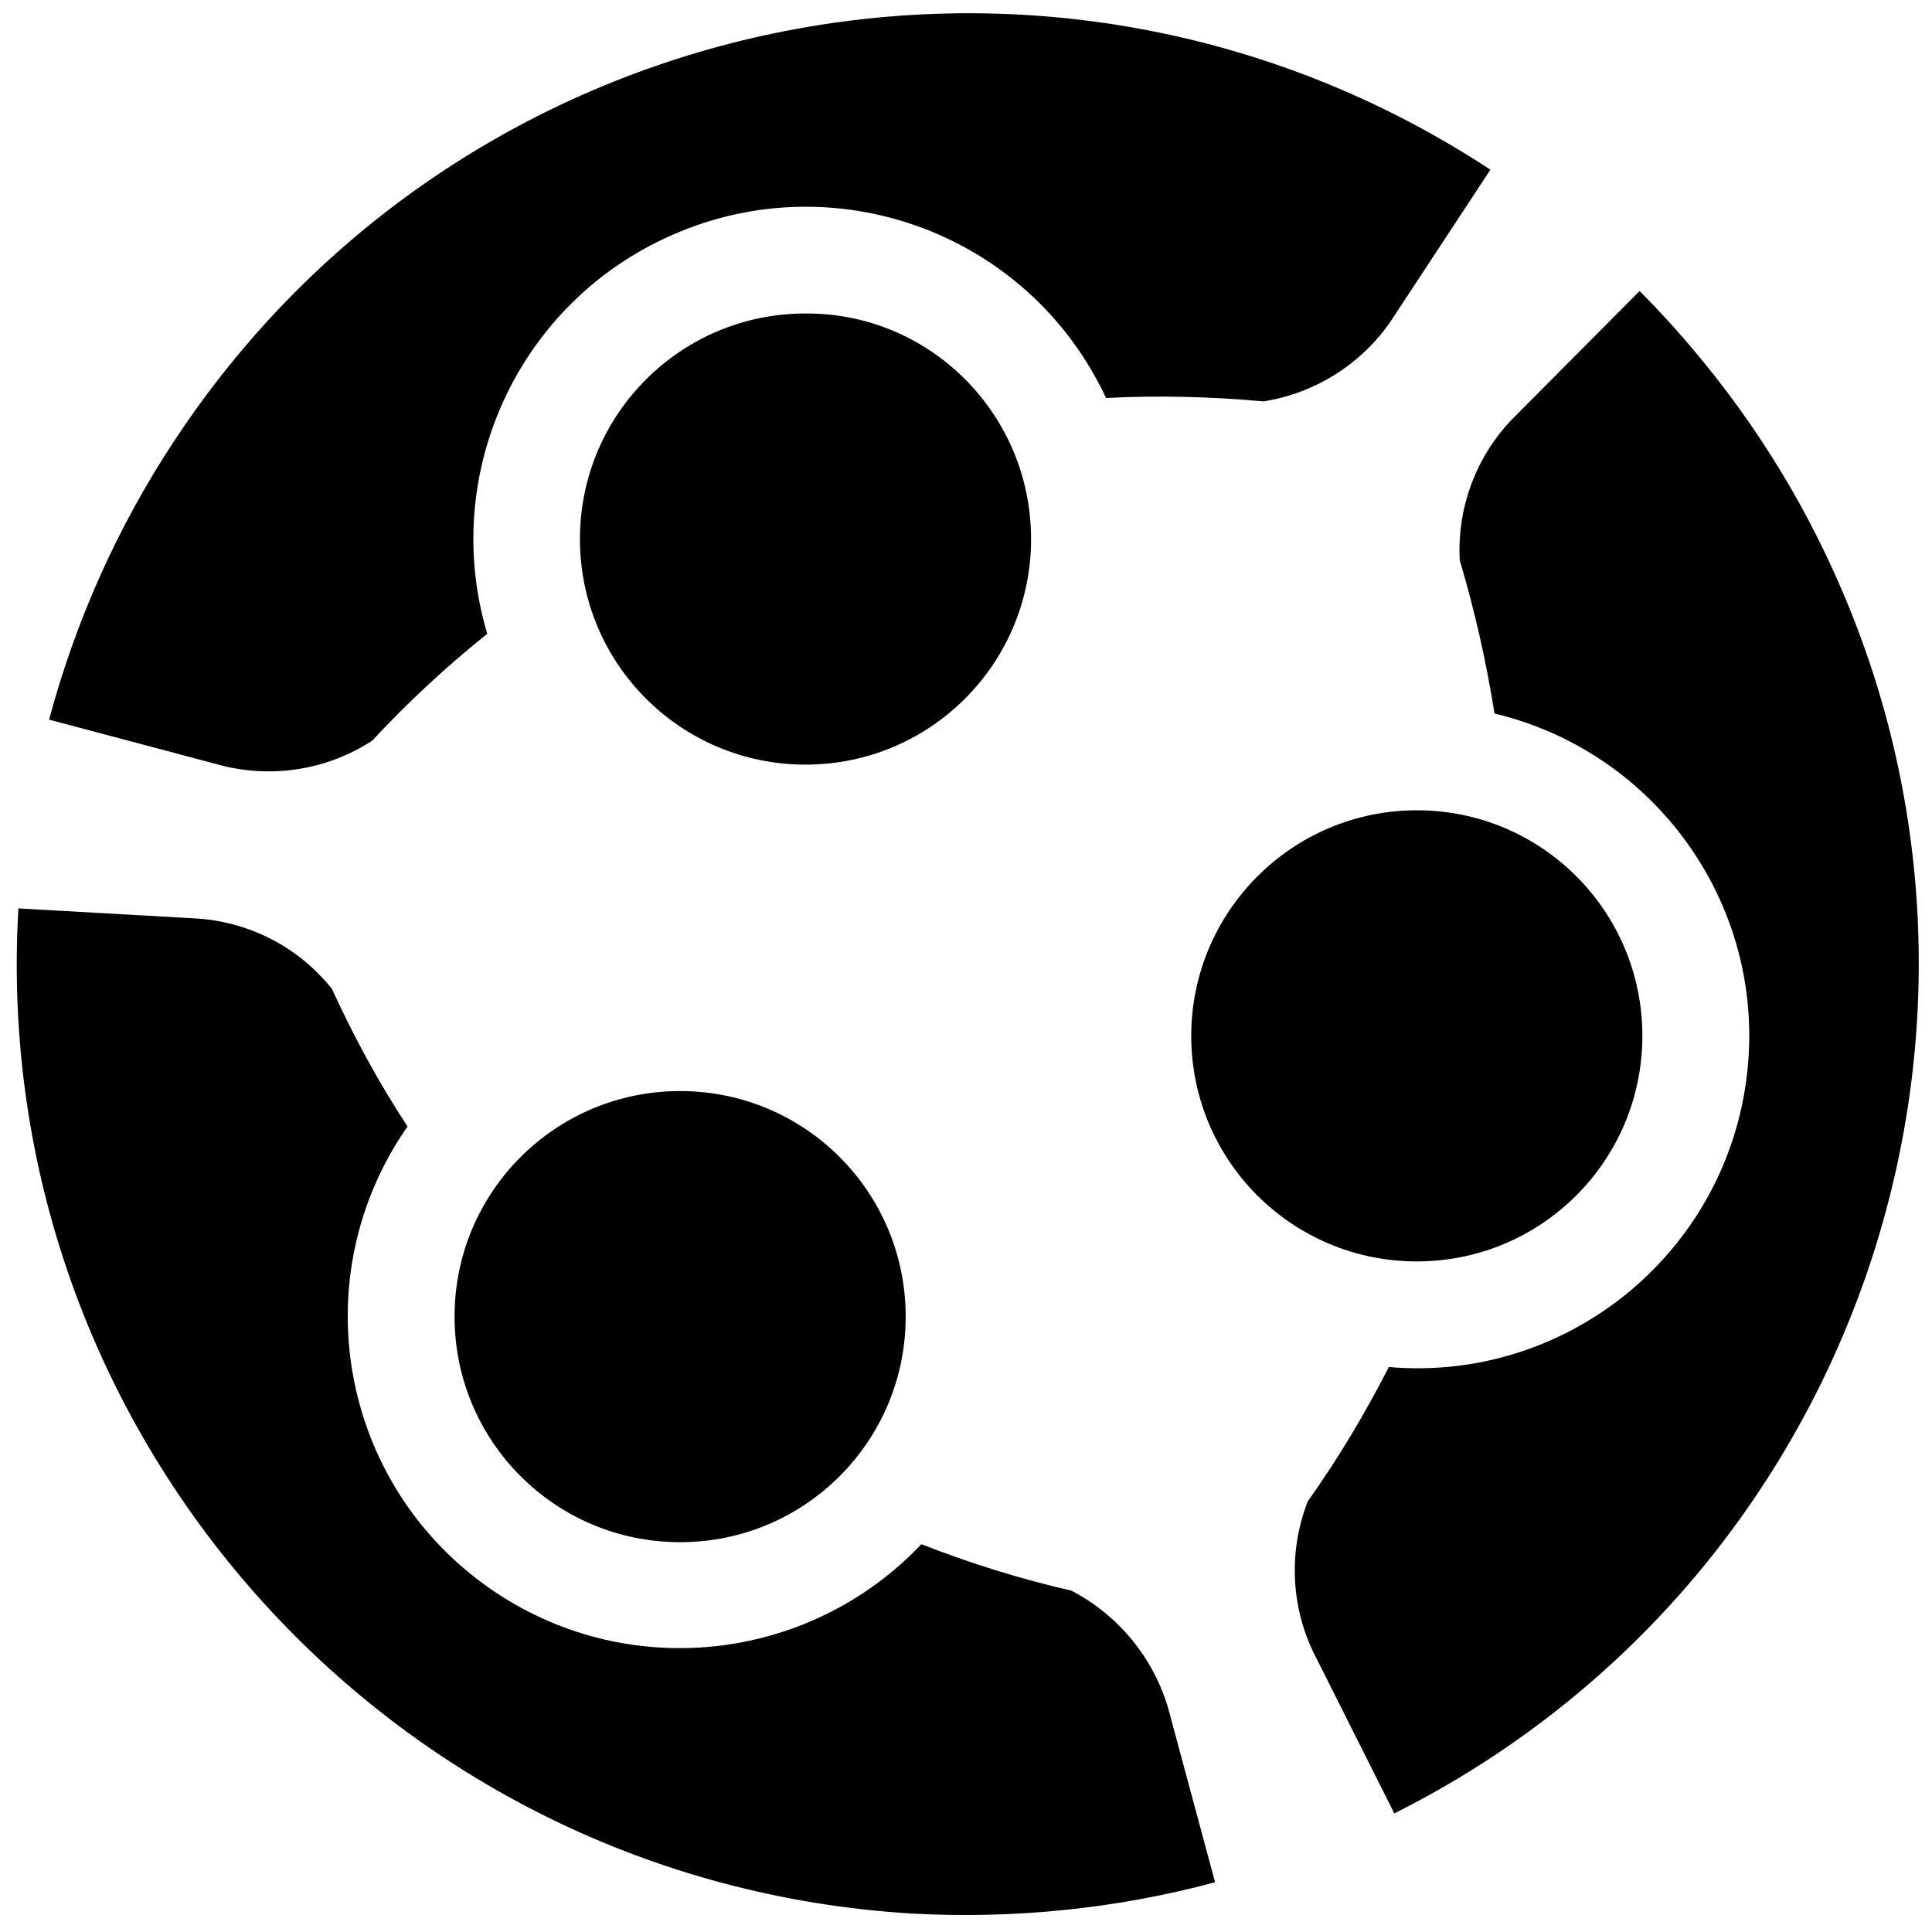 <?xml version="1.0" encoding="utf-8"?>
<!-- Generator: Adobe Illustrator 18.0.0, SVG Export Plug-In . SVG Version: 6.00 Build 0)  -->
<!DOCTYPE svg PUBLIC "-//W3C//DTD SVG 1.0//EN" "http://www.w3.org/TR/2001/REC-SVG-20010904/DTD/svg10.dtd">
<svg version="1.0" id="Ebene_1" xmlns="http://www.w3.org/2000/svg" xmlns:xlink="http://www.w3.org/1999/xlink" x="0px" y="0px"
	 viewBox="0 0 283.5 283.5" enable-background="new 0 0 283.5 283.5" xml:space="preserve">
<g>
	<path d="M151.3,79.1c0,18.3-14.8,33.1-33.1,33.1c-18.3,0-33.1-14.8-33.1-33.1c0-18.3,14.8-33.1,33.1-33.1
		C136.5,45.9,151.3,60.8,151.3,79.1"/>
	<path d="M99.8,160.1c18.3,0,33.1,14.8,33.1,33.1s-14.8,33.1-33.1,33.1c-18.3,0-33.1-14.8-33.1-33.1S81.5,160.1,99.8,160.1"/>
	<path d="M171.4,250.6l6.9,25.6c-14.5,3.9-29.5,5.4-44.4,4.6C56.9,276.2-1.8,210.2,2.7,133.3l26.5,1.5c7.7,0.6,14.7,4.3,19.5,10.3
		c3.2,7,6.9,13.8,11.1,20.2c-15.4,22.1-10,52.4,12.1,67.8c19.8,13.8,46.7,11,63.3-6.5c7.2,2.8,14.5,5.1,22,6.8
		C164.1,237,169.2,243.2,171.4,250.6"/>
	<path d="M207.9,118.9c18.3,0,33.1,14.8,33.1,33.1c0,18.3-14.8,33.1-33.1,33.1c-18.3,0-33.1-14.8-33.1-33.1
		C174.8,133.8,189.6,118.9,207.9,118.9"/>
	<path d="M266.7,78.9c34.6,68.9,6.7,152.7-62.1,187.2l-11.9-23.7c-3.3-6.9-3.6-14.9-0.8-22.1c4.5-6.3,8.4-12.9,11.9-19.7
		c26.8,2.3,50.4-17.6,52.7-44.4c2.1-24-13.8-45.9-37.2-51.5c-1.2-7.6-2.9-15.1-5.1-22.5c-0.4-7.7,2.4-15.2,7.7-20.7l18.7-18.8
		C251.1,53.3,260,65.5,266.7,78.9"/>
	<path d="M218.7,24.9l-14.6,22.2c-4.3,6.3-11.1,10.6-18.7,11.8c-7.7-0.7-15.4-0.9-23.1-0.5C150.9,34,121.9,23.5,97.5,35
		c-21.8,10.2-32.9,34.9-26,58c-6,4.8-11.7,10.1-16.9,15.7c-6.5,4.2-14.3,5.5-21.8,3.7l-25.6-6.8c3.9-14.5,10-28.2,18.3-40.8
		C67.8,0.4,154.3-17.4,218.7,24.9"/>
</g>
</svg>
